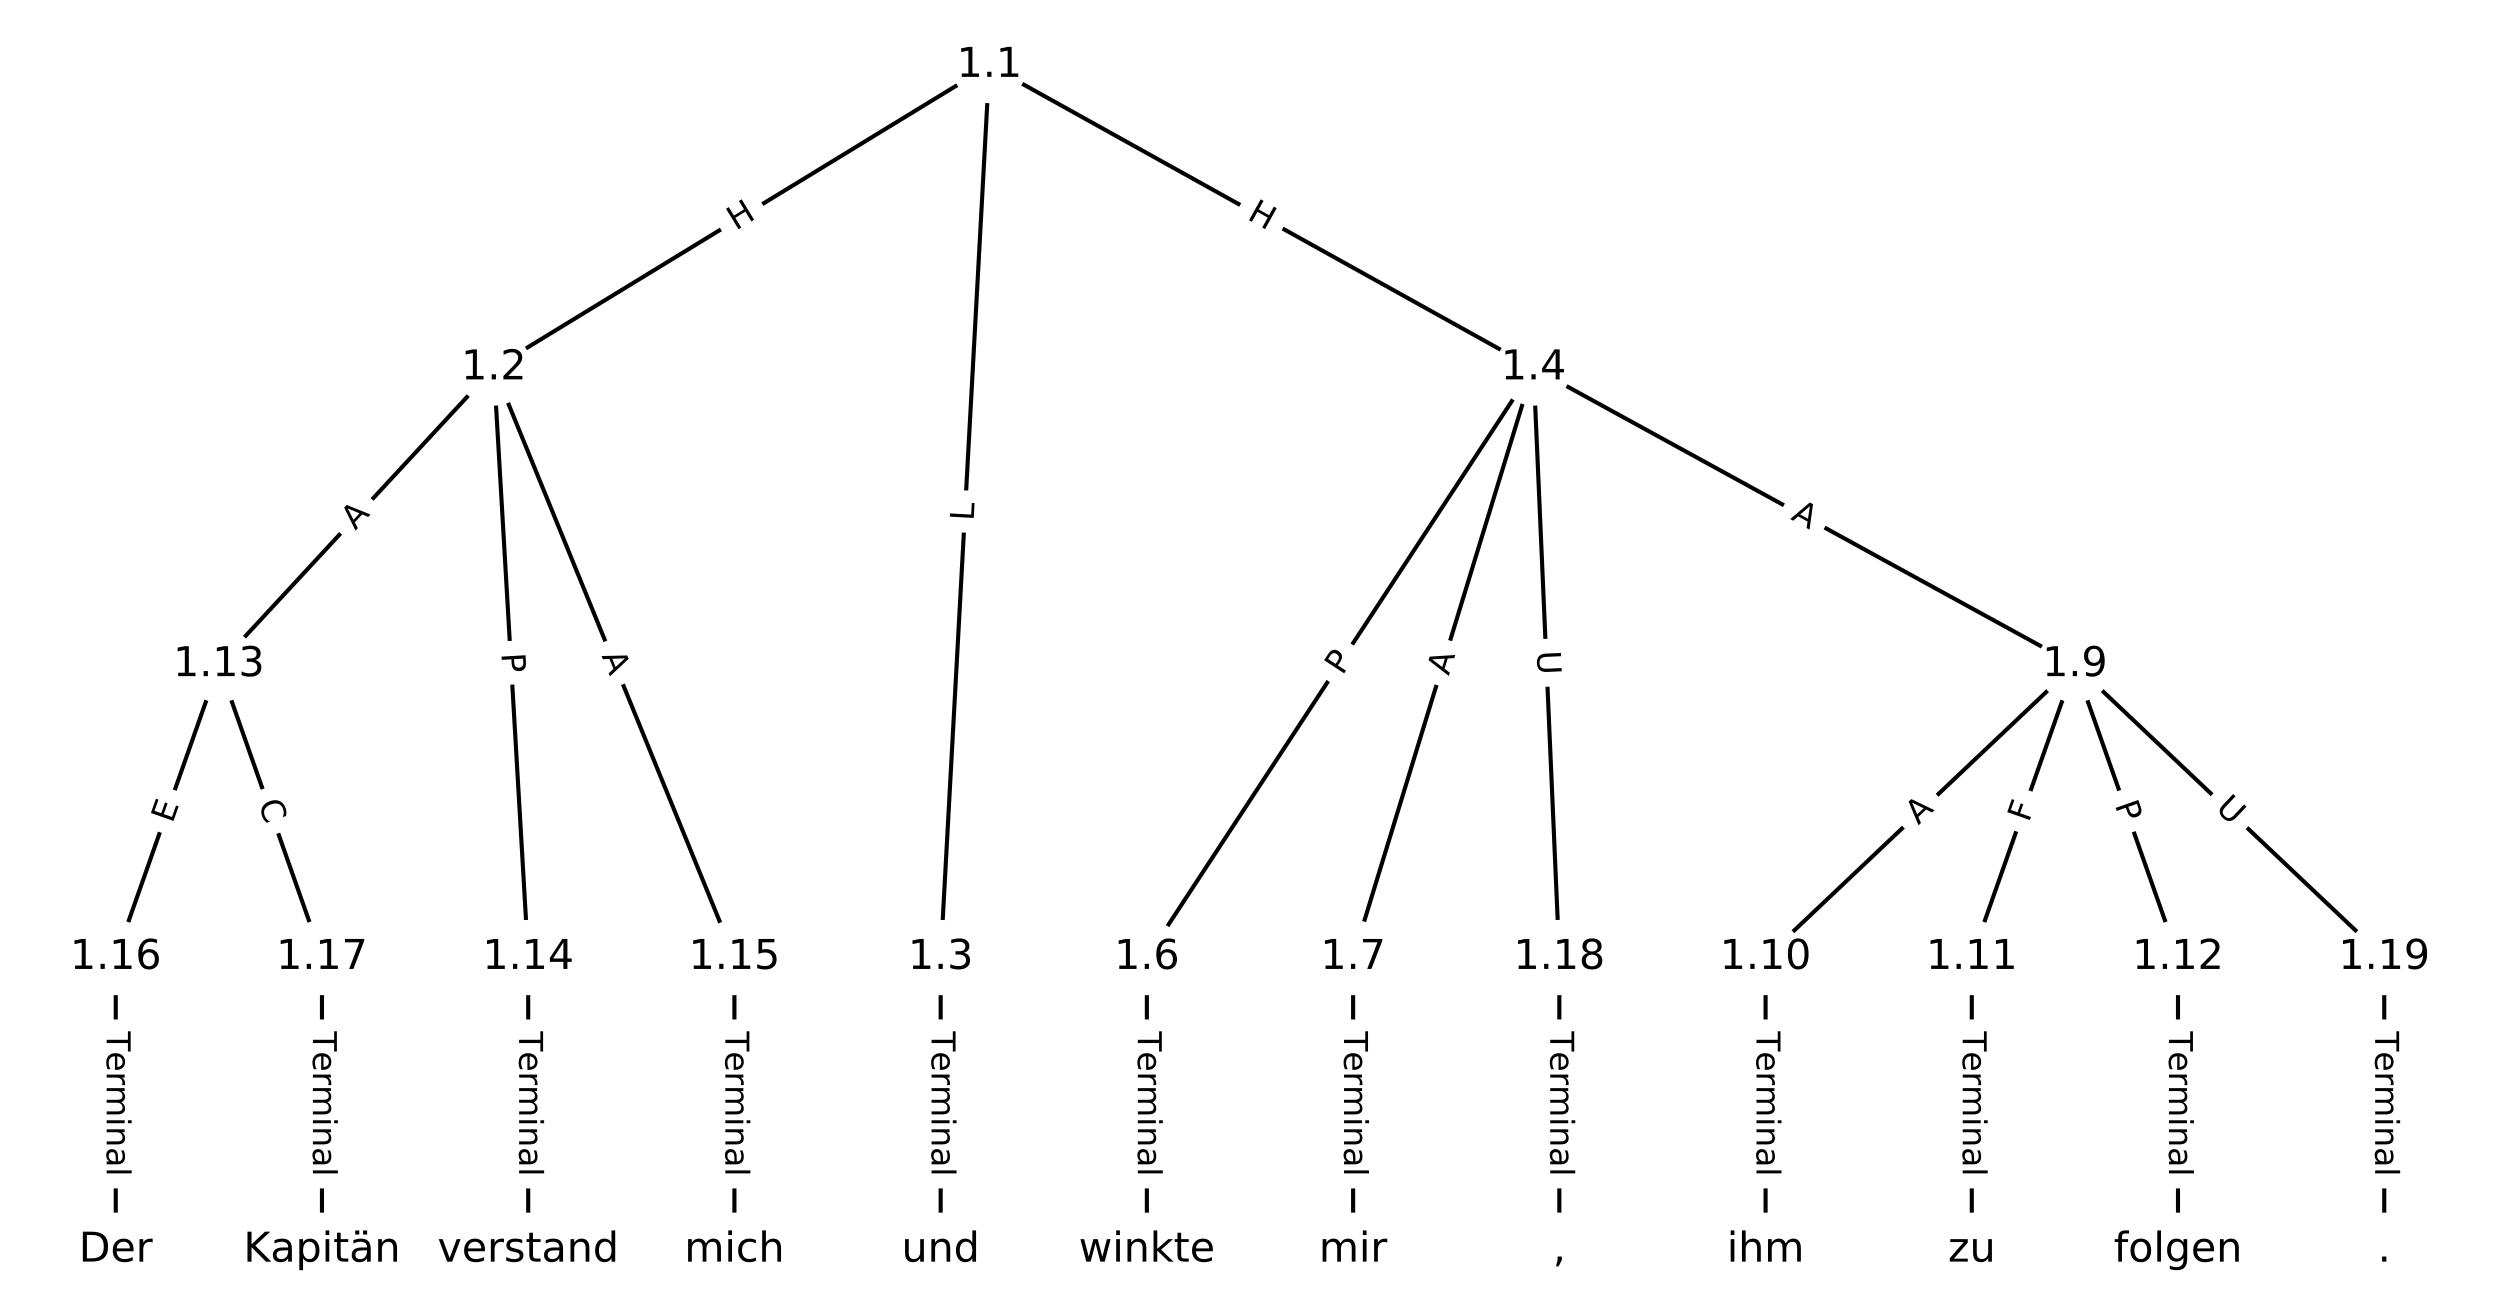 <?xml version="1.0" encoding="UTF-8"?>
<!DOCTYPE svg  PUBLIC '-//W3C//DTD SVG 1.1//EN'  'http://www.w3.org/Graphics/SVG/1.1/DTD/svg11.dtd'>
<svg width="608pt" height="320pt" version="1.1" viewBox="0 0 608 320" xmlns="http://www.w3.org/2000/svg" xmlns:xlink="http://www.w3.org/1999/xlink">
<defs>
<style type="text/css">*{stroke-linecap:butt;stroke-linejoin:round;}</style>
</defs>
<path d="m0 320h608v-320h-608z" fill="#fff"/>
<g fill="none" stroke="#000">
<path d="m240.61 15.933-120.51 73.571" clip-path="url(#a)"/>
<path d="m240.61 15.933-11.842 216.94" clip-path="url(#a)"/>
<path d="m240.61 15.933 132.35 73.571" clip-path="url(#a)"/>
<path d="m120.1 89.504-66.873 72.181" clip-path="url(#a)"/>
<path d="m120.1 89.504 8.359 143.37" clip-path="url(#a)"/>
<path d="m120.1 89.504 58.513 143.37" clip-path="url(#a)"/>
<path d="m228.77 232.88v71.191" clip-path="url(#a)"/>
<path d="m372.96 89.504-94.04 143.37" clip-path="url(#a)"/>
<path d="m372.96 89.504-43.885 143.37" clip-path="url(#a)"/>
<path d="m372.96 89.504 131.66 72.181" clip-path="url(#a)"/>
<path d="m372.96 89.504 6.269 143.37" clip-path="url(#a)"/>
<path d="m278.92 232.88v71.191" clip-path="url(#a)"/>
<path d="m329.08 232.88v71.191" clip-path="url(#a)"/>
<path d="m504.62 161.69-75.232 71.191" clip-path="url(#a)"/>
<path d="m504.62 161.69-25.077 71.191" clip-path="url(#a)"/>
<path d="m504.62 161.69 25.077 71.191" clip-path="url(#a)"/>
<path d="m504.62 161.69 75.232 71.191" clip-path="url(#a)"/>
<path d="m429.39 232.88v71.191" clip-path="url(#a)"/>
<path d="m479.54 232.88v71.191" clip-path="url(#a)"/>
<path d="m529.69 232.88v71.191" clip-path="url(#a)"/>
<path d="m53.228 161.69-25.077 71.191" clip-path="url(#a)"/>
<path d="m53.228 161.69 25.077 71.191" clip-path="url(#a)"/>
<path d="m128.46 232.88v71.191" clip-path="url(#a)"/>
<path d="m178.61 232.88v71.191" clip-path="url(#a)"/>
<path d="m28.151 232.88v71.191" clip-path="url(#a)"/>
<path d="m78.305 232.88v71.191" clip-path="url(#a)"/>
<path d="m379.23 232.88v71.191" clip-path="url(#a)"/>
<path d="m579.85 232.88v71.191" clip-path="url(#a)"/>
</g>
<path d="m181.06 59.638 5.135-3.135q2.048-1.251 0.798-3.299l-4.034-6.608q-1.251-2.048-3.299-0.798l-5.135 3.135q-2.048 1.251-0.798 3.299l4.034 6.608q1.251 2.048 3.299 0.798z" clip-path="url(#a)" fill="#fff" stroke="#fff"/>
<g clip-path="url(#a)">
<defs>
<path id="q" d="m9.812 72.906h9.859v-29.891h35.844v29.891h9.859v-72.906h-9.859v34.719h-35.844v-34.719h-9.859z"/>
</defs>
<g transform="translate(178.94 56.17) rotate(-31.404) scale(.08 -.08)">
<use xlink:href="#q"/>
</g>
</g>
<path d="m240.83 126.97 0.243-4.451q0.131-2.396-2.266-2.527l-7.731-0.422q-2.396-0.131-2.527 2.266l-0.243 4.451q-0.131 2.396 2.266 2.527l7.731 0.422q2.396 0.131 2.527-2.266z" clip-path="url(#a)" fill="#fff" stroke="#fff"/>
<g clip-path="url(#a)">
<defs>
<path id="ab" d="m9.812 72.906h9.859v-64.609h35.5v-8.297h-45.359z"/>
</defs>
<g transform="translate(236.77 126.75) rotate(-86.876) scale(.08 -.08)">
<use xlink:href="#ab"/>
</g>
</g>
<path d="m301.11 56.738 5.258 2.923q2.098 1.166 3.264-0.932l3.762-6.767q1.166-2.098-0.932-3.264l-5.258-2.923q-2.098-1.166-3.264 0.932l-3.762 6.767q-1.166 2.098 0.932 3.264z" clip-path="url(#a)" fill="#fff" stroke="#fff"/>
<g clip-path="url(#a)">
<g transform="translate(303.08 53.186) rotate(29.069) scale(.08 -.08)">
<use xlink:href="#q"/>
</g>
</g>
<path d="m89.405 131.86 3.719-4.014q1.631-1.761-0.129-3.392l-5.68-5.262q-1.761-1.631-3.392 0.129l-3.719 4.014q-1.631 1.761 0.129 3.392l5.68 5.262q1.761 1.631 3.392-0.129z" clip-path="url(#a)" fill="#fff" stroke="#fff"/>
<g clip-path="url(#a)">
<defs>
<path id="m" d="m34.188 63.188-13.391-36.281h26.812zm-5.578 9.719h11.188l27.781-72.906h-10.25l-6.641 18.703h-32.859l-6.641-18.703h-10.406z"/>
</defs>
<g transform="translate(86.424 129.1) rotate(-47.186) scale(.08 -.08)">
<use xlink:href="#m"/>
</g>
</g>
<path d="m117.88 159.15 0.281 4.816q0.14 2.396 2.536 2.256l7.729-0.451q2.396-0.14 2.256-2.536l-0.281-4.816q-0.14-2.396-2.536-2.256l-7.729 0.451q-2.396 0.14-2.256 2.536z" clip-path="url(#a)" fill="#fff" stroke="#fff"/>
<g clip-path="url(#a)">
<defs>
<path id="n" d="m19.672 64.797v-27.391h12.406q6.891 0 10.641 3.562 3.766 3.562 3.766 10.156 0 6.547-3.766 10.109-3.75 3.562-10.641 3.562zm-9.859 8.109h22.266q12.266 0 18.531-5.547 6.281-5.547 6.281-16.234 0-10.797-6.281-16.312-6.266-5.516-18.531-5.516h-12.406v-29.297h-9.859z"/>
</defs>
<g transform="translate(121.94 158.91) rotate(86.663) scale(.08 -.08)">
<use xlink:href="#n"/>
</g>
</g>
<path d="m142.52 161.03 2.068 5.067q0.907 2.222 3.129 1.315l7.168-2.926q2.222-0.907 1.315-3.129l-2.068-5.067q-0.907-2.222-3.129-1.315l-7.168 2.926q-2.222 0.907-1.315 3.129z" clip-path="url(#a)" fill="#fff" stroke="#fff"/>
<g clip-path="url(#a)">
<g transform="translate(146.28 159.49) rotate(67.799) scale(.08 -.08)">
<use xlink:href="#m"/>
</g>
</g>
<path d="m222.5 250.83v35.285q0 2.4 2.4 2.4h7.742q2.4 0 2.4-2.4v-35.285q0-2.4-2.4-2.4h-7.742q-2.4 0-2.4 2.4z" clip-path="url(#a)" fill="#fff" stroke="#fff"/>
<g clip-path="url(#a)">
<defs>
<path id="l" d="m-0.297 72.906h61.672v-8.312h-25.875v-64.594h-9.906v64.594h-25.891z"/>
<path id="g" d="m56.203 29.594v-4.391h-41.312q0.594-9.281 5.594-14.141t13.938-4.859q5.172 0 10.031 1.266t9.656 3.812v-8.5q-4.844-2.047-9.922-3.125t-10.297-1.078q-13.094 0-20.734 7.609-7.641 7.625-7.641 20.625 0 13.422 7.25 21.297 7.25 7.891 19.562 7.891 11.031 0 17.453-7.109 6.422-7.094 6.422-19.297zm-8.984 2.641q-0.094 7.359-4.125 11.75-4.031 4.406-10.672 4.406-7.516 0-12.031-4.25t-5.203-11.969z"/>
<path id="h" d="m41.109 46.297q-1.516 0.875-3.297 1.281-1.781 0.422-3.922 0.422-7.625 0-11.703-4.953t-4.078-14.234v-28.812h-9.031v54.688h9.031v-8.5q2.844 4.984 7.375 7.391 4.547 2.422 11.047 2.422 0.922 0 2.047-0.125 1.125-0.109 2.484-0.359z"/>
<path id="i" d="m52 44.188q3.375 6.062 8.062 8.938t11.031 2.875q8.547 0 13.188-5.984 4.641-5.969 4.641-17v-33.016h-9.031v32.719q0 7.859-2.797 11.656-2.781 3.812-8.484 3.812-6.984 0-11.047-4.641-4.047-4.625-4.047-12.641v-30.906h-9.031v32.719q0 7.906-2.781 11.688t-8.594 3.781q-6.891 0-10.953-4.656-4.047-4.656-4.047-12.625v-30.906h-9.031v54.688h9.031v-8.5q3.078 5.031 7.375 7.422t10.203 2.391q5.969 0 10.141-3.031 4.172-3.016 6.172-8.781z"/>
<path id="f" d="m9.422 54.688h8.984v-54.688h-8.984zm0 21.297h8.984v-11.391h-8.984z"/>
<path id="e" d="m54.891 33.016v-33.016h-8.984v32.719q0 7.766-3.031 11.609-3.031 3.859-9.078 3.859-7.281 0-11.484-4.641-4.203-4.625-4.203-12.641v-30.906h-9.031v54.688h9.031v-8.5q3.234 4.938 7.594 7.375 4.375 2.438 10.094 2.438 9.422 0 14.25-5.828 4.844-5.828 4.844-17.156z"/>
<path id="j" d="m34.281 27.484q-10.891 0-15.094-2.484t-4.203-8.5q0-4.781 3.156-7.594 3.156-2.797 8.562-2.797 7.484 0 12 5.297t4.516 14.078v2zm17.922 3.719v-31.203h-8.984v8.297q-3.078-4.969-7.672-7.344t-11.234-2.375q-8.391 0-13.359 4.719-4.953 4.719-4.953 12.625 0 9.219 6.172 13.906 6.188 4.688 18.438 4.688h12.609v0.891q0 6.203-4.078 9.594t-11.453 3.391q-4.688 0-9.141-1.125-4.438-1.125-8.531-3.375v8.312q4.922 1.906 9.562 2.844 4.641 0.953 9.031 0.953 11.875 0 17.734-6.156 5.859-6.141 5.859-18.641z"/>
<path id="k" d="m9.422 75.984h8.984v-75.984h-8.984z"/>
</defs>
<g transform="translate(226.56 250.83) rotate(90) scale(.08 -.08)">
<use xlink:href="#l"/>
<use x="60.818" xlink:href="#g"/>
<use x="122.342" xlink:href="#h"/>
<use x="163.439" xlink:href="#i"/>
<use x="260.852" xlink:href="#f"/>
<use x="288.635" xlink:href="#e"/>
<use x="352.014" xlink:href="#j"/>
<use x="413.293" xlink:href="#k"/>
</g>
</g>
<path d="m329.86 166.65 2.646-4.034q1.316-2.007-0.691-3.323l-6.474-4.246q-2.007-1.316-3.323 0.691l-2.646 4.034q-1.316 2.007 0.691 3.323l6.474 4.246q2.007 1.316 3.323-0.691z" clip-path="url(#a)" fill="#fff" stroke="#fff"/>
<g clip-path="url(#a)">
<g transform="translate(326.47 164.42) rotate(-56.739) scale(.08 -.08)">
<use xlink:href="#n"/>
</g>
</g>
<path d="m356.22 165.64 1.602-5.233q0.702-2.295-1.592-2.997l-7.403-2.266q-2.295-0.702-2.997 1.592l-1.602 5.233q-0.702 2.295 1.592 2.997l7.403 2.266q2.295 0.702 2.997-1.592z" clip-path="url(#a)" fill="#fff" stroke="#fff"/>
<g clip-path="url(#a)">
<g transform="translate(352.33 164.45) rotate(-72.981) scale(.08 -.08)">
<use xlink:href="#m"/>
</g>
</g>
<path d="m433.38 129.78 4.799 2.631q2.104 1.154 3.258-0.951l3.722-6.789q1.154-2.104-0.951-3.258l-4.799-2.631q-2.104-1.154-3.258 0.951l-3.722 6.789q-1.154 2.104 0.951 3.258z" clip-path="url(#a)" fill="#fff" stroke="#fff"/>
<g clip-path="url(#a)">
<g transform="translate(435.33 126.21) rotate(28.734) scale(.08 -.08)">
<use xlink:href="#m"/>
</g>
</g>
<path d="m369.7 158.54 0.256 5.849q0.105 2.398 2.503 2.293l7.735-0.338q2.398-0.105 2.293-2.503l-0.256-5.849q-0.105-2.398-2.503-2.293l-7.735 0.338q-2.398 0.105-2.293 2.503z" clip-path="url(#a)" fill="#fff" stroke="#fff"/>
<g clip-path="url(#a)">
<defs>
<path id="p" d="m8.688 72.906h9.922v-44.297q0-11.719 4.234-16.875 4.25-5.141 13.781-5.141 9.469 0 13.719 5.141 4.25 5.156 4.25 16.875v44.297h9.906v-45.516q0-14.25-7.062-21.531-7.047-7.281-20.812-7.281-13.828 0-20.891 7.281-7.047 7.281-7.047 21.531z"/>
</defs>
<g transform="translate(373.76 158.36) rotate(87.496) scale(.08 -.08)">
<use xlink:href="#p"/>
</g>
</g>
<path d="m272.65 250.83v35.285q0 2.4 2.4 2.4h7.742q2.4 0 2.4-2.4v-35.285q0-2.4-2.4-2.4h-7.742q-2.4 0-2.4 2.4z" clip-path="url(#a)" fill="#fff" stroke="#fff"/>
<g clip-path="url(#a)">
<g transform="translate(276.72 250.83) rotate(90) scale(.08 -.08)">
<use xlink:href="#l"/>
<use x="60.818" xlink:href="#g"/>
<use x="122.342" xlink:href="#h"/>
<use x="163.439" xlink:href="#i"/>
<use x="260.852" xlink:href="#f"/>
<use x="288.635" xlink:href="#e"/>
<use x="352.014" xlink:href="#j"/>
<use x="413.293" xlink:href="#k"/>
</g>
</g>
<path d="m322.81 250.83v35.285q0 2.4 2.4 2.4h7.742q2.4 0 2.4-2.4v-35.285q0-2.4-2.4-2.4h-7.742q-2.4 0-2.4 2.4z" clip-path="url(#a)" fill="#fff" stroke="#fff"/>
<g clip-path="url(#a)">
<g transform="translate(326.87 250.83) rotate(90) scale(.08 -.08)">
<use xlink:href="#l"/>
<use x="60.818" xlink:href="#g"/>
<use x="122.342" xlink:href="#h"/>
<use x="163.439" xlink:href="#i"/>
<use x="260.852" xlink:href="#f"/>
<use x="288.635" xlink:href="#e"/>
<use x="352.014" xlink:href="#j"/>
<use x="413.293" xlink:href="#k"/>
</g>
</g>
<path d="m469.32 203.72 3.975-3.761q1.743-1.65 0.094-3.393l-5.322-5.624q-1.65-1.743-3.393-0.094l-3.975 3.761q-1.743 1.65-0.094 3.393l5.322 5.624q1.65 1.743 3.393 0.094z" clip-path="url(#a)" fill="#fff" stroke="#fff"/>
<g clip-path="url(#a)">
<g transform="translate(466.53 200.76) rotate(-43.419) scale(.08 -.08)">
<use xlink:href="#m"/>
</g>
</g>
<path d="m497.23 201.53 1.529-4.34q0.797-2.264-1.466-3.061l-7.303-2.572q-2.264-0.797-3.061 1.466l-1.529 4.34q-0.797 2.264 1.466 3.061l7.303 2.572q2.264 0.797 3.061-1.466z" clip-path="url(#a)" fill="#fff" stroke="#fff"/>
<g clip-path="url(#a)">
<defs>
<path id="ad" d="m9.812 72.906h41.891v-8.312h-32.031v-21.484h28.906v-8.297h-28.906v-34.812h-9.859z"/>
</defs>
<g transform="translate(493.4 200.18) rotate(-70.595) scale(.08 -.08)">
<use xlink:href="#ad"/>
</g>
</g>
<path d="m510.44 197.09 1.603 4.55q0.797 2.264 3.061 1.466l7.303-2.572q2.264-0.797 1.466-3.061l-1.603-4.55q-0.797-2.264-3.061-1.466l-7.303 2.572q-2.264 0.797-1.466 3.061z" clip-path="url(#a)" fill="#fff" stroke="#fff"/>
<g clip-path="url(#a)">
<g transform="translate(514.27 195.74) rotate(70.595) scale(.08 -.08)">
<use xlink:href="#n"/>
</g>
</g>
<path d="m535.8 199.82 4.253 4.024q1.743 1.65 3.393-0.094l5.322-5.624q1.65-1.743-0.094-3.393l-4.253-4.024q-1.743-1.65-3.393 0.094l-5.322 5.624q-1.65 1.743 0.094 3.393z" clip-path="url(#a)" fill="#fff" stroke="#fff"/>
<g clip-path="url(#a)">
<g transform="translate(538.59 196.87) rotate(43.419) scale(.08 -.08)">
<use xlink:href="#p"/>
</g>
</g>
<path d="m423.11 250.83v35.285q0 2.4 2.4 2.4h7.742q2.4 0 2.4-2.4v-35.285q0-2.4-2.4-2.4h-7.742q-2.4 0-2.4 2.4z" clip-path="url(#a)" fill="#fff" stroke="#fff"/>
<g clip-path="url(#a)">
<g transform="translate(427.18 250.83) rotate(90) scale(.08 -.08)">
<use xlink:href="#l"/>
<use x="60.818" xlink:href="#g"/>
<use x="122.342" xlink:href="#h"/>
<use x="163.439" xlink:href="#i"/>
<use x="260.852" xlink:href="#f"/>
<use x="288.635" xlink:href="#e"/>
<use x="352.014" xlink:href="#j"/>
<use x="413.293" xlink:href="#k"/>
</g>
</g>
<path d="m473.27 250.83v35.285q0 2.4 2.4 2.4h7.742q2.4 0 2.4-2.4v-35.285q0-2.4-2.4-2.4h-7.742q-2.4 0-2.4 2.4z" clip-path="url(#a)" fill="#fff" stroke="#fff"/>
<g clip-path="url(#a)">
<g transform="translate(477.33 250.83) rotate(90) scale(.08 -.08)">
<use xlink:href="#l"/>
<use x="60.818" xlink:href="#g"/>
<use x="122.342" xlink:href="#h"/>
<use x="163.439" xlink:href="#i"/>
<use x="260.852" xlink:href="#f"/>
<use x="288.635" xlink:href="#e"/>
<use x="352.014" xlink:href="#j"/>
<use x="413.293" xlink:href="#k"/>
</g>
</g>
<path d="m523.42 250.83v35.285q0 2.4 2.4 2.4h7.742q2.4 0 2.4-2.4v-35.285q0-2.4-2.4-2.4h-7.742q-2.4 0-2.4 2.4z" clip-path="url(#a)" fill="#fff" stroke="#fff"/>
<g clip-path="url(#a)">
<g transform="translate(527.49 250.83) rotate(90) scale(.08 -.08)">
<use xlink:href="#l"/>
<use x="60.818" xlink:href="#g"/>
<use x="122.342" xlink:href="#h"/>
<use x="163.439" xlink:href="#i"/>
<use x="260.852" xlink:href="#f"/>
<use x="288.635" xlink:href="#e"/>
<use x="352.014" xlink:href="#j"/>
<use x="413.293" xlink:href="#k"/>
</g>
</g>
<path d="m45.765 201.75 1.679-4.768q0.797-2.264-1.466-3.061l-7.303-2.572q-2.264-0.797-3.061 1.466l-1.679 4.768q-0.797 2.264 1.466 3.061l7.303 2.572q2.264 0.797 3.061-1.466z" clip-path="url(#a)" fill="#fff" stroke="#fff"/>
<g clip-path="url(#a)">
<defs>
<path id="ae" d="m9.812 72.906h46.094v-8.312h-36.234v-21.578h34.719v-8.297h-34.719v-26.422h37.109v-8.297h-46.969z"/>
</defs>
<g transform="translate(41.932 200.4) rotate(-70.595) scale(.08 -.08)">
<use xlink:href="#ae"/>
</g>
</g>
<path d="m58.924 196.73 1.856 5.269q0.797 2.264 3.061 1.466l7.303-2.572q2.264-0.797 1.466-3.061l-1.856-5.269q-0.797-2.264-3.061-1.466l-7.303 2.572q-2.264 0.797-1.466 3.061z" clip-path="url(#a)" fill="#fff" stroke="#fff"/>
<g clip-path="url(#a)">
<defs>
<path id="ag" d="m64.406 67.281v-10.391q-4.984 4.641-10.625 6.922-5.641 2.297-11.984 2.297-12.5 0-19.141-7.641t-6.641-22.094q0-14.406 6.641-22.047t19.141-7.641q6.344 0 11.984 2.297t10.625 6.938v-10.312q-5.172-3.516-10.969-5.281-5.781-1.75-12.219-1.75-16.562 0-26.094 10.125-9.516 10.141-9.516 27.672 0 17.578 9.516 27.703 9.531 10.141 26.094 10.141 6.531 0 12.312-1.734 5.797-1.734 10.875-5.203z"/>
</defs>
<g transform="translate(62.756 195.38) rotate(70.595) scale(.08 -.08)">
<use xlink:href="#ag"/>
</g>
</g>
<path d="m122.19 250.83v35.285q0 2.4 2.4 2.4h7.742q2.4 0 2.4-2.4v-35.285q0-2.4-2.4-2.4h-7.742q-2.4 0-2.4 2.4z" clip-path="url(#a)" fill="#fff" stroke="#fff"/>
<g clip-path="url(#a)">
<g transform="translate(126.25 250.83) rotate(90) scale(.08 -.08)">
<use xlink:href="#l"/>
<use x="60.818" xlink:href="#g"/>
<use x="122.342" xlink:href="#h"/>
<use x="163.439" xlink:href="#i"/>
<use x="260.852" xlink:href="#f"/>
<use x="288.635" xlink:href="#e"/>
<use x="352.014" xlink:href="#j"/>
<use x="413.293" xlink:href="#k"/>
</g>
</g>
<path d="m172.34 250.83v35.285q0 2.4 2.4 2.4h7.742q2.4 0 2.4-2.4v-35.285q0-2.4-2.4-2.4h-7.742q-2.4 0-2.4 2.4z" clip-path="url(#a)" fill="#fff" stroke="#fff"/>
<g clip-path="url(#a)">
<g transform="translate(176.41 250.83) rotate(90) scale(.08 -.08)">
<use xlink:href="#l"/>
<use x="60.818" xlink:href="#g"/>
<use x="122.342" xlink:href="#h"/>
<use x="163.439" xlink:href="#i"/>
<use x="260.852" xlink:href="#f"/>
<use x="288.635" xlink:href="#e"/>
<use x="352.014" xlink:href="#j"/>
<use x="413.293" xlink:href="#k"/>
</g>
</g>
<path d="m21.879 250.83v35.285q0 2.4 2.4 2.4h7.742q2.4 0 2.4-2.4v-35.285q0-2.4-2.4-2.4h-7.742q-2.4 0-2.4 2.4z" clip-path="url(#a)" fill="#fff" stroke="#fff"/>
<g clip-path="url(#a)">
<g transform="translate(25.943 250.83) rotate(90) scale(.08 -.08)">
<use xlink:href="#l"/>
<use x="60.818" xlink:href="#g"/>
<use x="122.342" xlink:href="#h"/>
<use x="163.439" xlink:href="#i"/>
<use x="260.852" xlink:href="#f"/>
<use x="288.635" xlink:href="#e"/>
<use x="352.014" xlink:href="#j"/>
<use x="413.293" xlink:href="#k"/>
</g>
</g>
<path d="m72.034 250.83v35.285q0 2.4 2.4 2.4h7.742q2.4 0 2.4-2.4v-35.285q0-2.4-2.4-2.4h-7.742q-2.4 0-2.4 2.4z" clip-path="url(#a)" fill="#fff" stroke="#fff"/>
<g clip-path="url(#a)">
<g transform="translate(76.098 250.83) rotate(90) scale(.08 -.08)">
<use xlink:href="#l"/>
<use x="60.818" xlink:href="#g"/>
<use x="122.342" xlink:href="#h"/>
<use x="163.439" xlink:href="#i"/>
<use x="260.852" xlink:href="#f"/>
<use x="288.635" xlink:href="#e"/>
<use x="352.014" xlink:href="#j"/>
<use x="413.293" xlink:href="#k"/>
</g>
</g>
<path d="m372.96 250.83v35.285q0 2.4 2.4 2.4h7.742q2.4 0 2.4-2.4v-35.285q0-2.4-2.4-2.4h-7.742q-2.4 0-2.4 2.4z" clip-path="url(#a)" fill="#fff" stroke="#fff"/>
<g clip-path="url(#a)">
<g transform="translate(377.02 250.83) rotate(90) scale(.08 -.08)">
<use xlink:href="#l"/>
<use x="60.818" xlink:href="#g"/>
<use x="122.342" xlink:href="#h"/>
<use x="163.439" xlink:href="#i"/>
<use x="260.852" xlink:href="#f"/>
<use x="288.635" xlink:href="#e"/>
<use x="352.014" xlink:href="#j"/>
<use x="413.293" xlink:href="#k"/>
</g>
</g>
<path d="m573.58 250.83v35.285q0 2.4 2.4 2.4h7.742q2.4 0 2.4-2.4v-35.285q0-2.4-2.4-2.4h-7.742q-2.4 0-2.4 2.4z" clip-path="url(#a)" fill="#fff" stroke="#fff"/>
<g clip-path="url(#a)">
<g transform="translate(577.64 250.83) rotate(90) scale(.08 -.08)">
<use xlink:href="#l"/>
<use x="60.818" xlink:href="#g"/>
<use x="122.342" xlink:href="#h"/>
<use x="163.439" xlink:href="#i"/>
<use x="260.852" xlink:href="#f"/>
<use x="288.635" xlink:href="#e"/>
<use x="352.014" xlink:href="#j"/>
<use x="413.293" xlink:href="#k"/>
</g>
</g>
<defs>
<path id="c" d="m0 8.66c2.297 0 4.5-0.912 6.124-2.537 1.624-1.624 2.537-3.827 2.537-6.124s-0.912-4.5-2.537-6.124c-1.624-1.624-3.827-2.537-6.124-2.537s-4.5 0.912-6.124 2.537c-1.624 1.624-2.537 3.827-2.537 6.124s0.912 4.5 2.537 6.124c1.624 1.624 3.827 2.537 6.124 2.537z"/>
</defs>
<g clip-path="url(#a)">
<use x="28.151" y="304.067" fill="#ffffff" stroke="#ffffff" xlink:href="#c"/>
</g>
<g clip-path="url(#a)">
<use x="78.305" y="304.067" fill="#ffffff" stroke="#ffffff" xlink:href="#c"/>
</g>
<g clip-path="url(#a)">
<use x="128.46" y="304.067" fill="#ffffff" stroke="#ffffff" xlink:href="#c"/>
</g>
<g clip-path="url(#a)">
<use x="178.614" y="304.067" fill="#ffffff" stroke="#ffffff" xlink:href="#c"/>
</g>
<g clip-path="url(#a)">
<use x="228.768" y="304.067" fill="#ffffff" stroke="#ffffff" xlink:href="#c"/>
</g>
<g clip-path="url(#a)">
<use x="278.923" y="304.067" fill="#ffffff" stroke="#ffffff" xlink:href="#c"/>
</g>
<g clip-path="url(#a)">
<use x="329.077" y="304.067" fill="#ffffff" stroke="#ffffff" xlink:href="#c"/>
</g>
<g clip-path="url(#a)">
<use x="379.232" y="304.067" fill="#ffffff" stroke="#ffffff" xlink:href="#c"/>
</g>
<g clip-path="url(#a)">
<use x="429.386" y="304.067" fill="#ffffff" stroke="#ffffff" xlink:href="#c"/>
</g>
<g clip-path="url(#a)">
<use x="479.54" y="304.067" fill="#ffffff" stroke="#ffffff" xlink:href="#c"/>
</g>
<g clip-path="url(#a)">
<use x="529.695" y="304.067" fill="#ffffff" stroke="#ffffff" xlink:href="#c"/>
</g>
<g clip-path="url(#a)">
<use x="579.849" y="304.067" fill="#ffffff" stroke="#ffffff" xlink:href="#c"/>
</g>
<g clip-path="url(#a)">
<use x="240.61" y="15.933" fill="#ffffff" stroke="#ffffff" xlink:href="#c"/>
</g>
<g clip-path="url(#a)">
<use x="120.1" y="89.504" fill="#ffffff" stroke="#ffffff" xlink:href="#c"/>
</g>
<g clip-path="url(#a)">
<use x="228.768" y="232.876" fill="#ffffff" stroke="#ffffff" xlink:href="#c"/>
</g>
<g clip-path="url(#a)">
<use x="372.962" y="89.504" fill="#ffffff" stroke="#ffffff" xlink:href="#c"/>
</g>
<g clip-path="url(#a)">
<use x="278.923" y="232.876" fill="#ffffff" stroke="#ffffff" xlink:href="#c"/>
</g>
<g clip-path="url(#a)">
<use x="329.077" y="232.876" fill="#ffffff" stroke="#ffffff" xlink:href="#c"/>
</g>
<g clip-path="url(#a)">
<use x="504.618" y="161.685" fill="#ffffff" stroke="#ffffff" xlink:href="#c"/>
</g>
<g clip-path="url(#a)">
<use x="429.386" y="232.876" fill="#ffffff" stroke="#ffffff" xlink:href="#c"/>
</g>
<g clip-path="url(#a)">
<use x="479.54" y="232.876" fill="#ffffff" stroke="#ffffff" xlink:href="#c"/>
</g>
<g clip-path="url(#a)">
<use x="529.695" y="232.876" fill="#ffffff" stroke="#ffffff" xlink:href="#c"/>
</g>
<g clip-path="url(#a)">
<use x="53.228" y="161.685" fill="#ffffff" stroke="#ffffff" xlink:href="#c"/>
</g>
<g clip-path="url(#a)">
<use x="128.46" y="232.876" fill="#ffffff" stroke="#ffffff" xlink:href="#c"/>
</g>
<g clip-path="url(#a)">
<use x="178.614" y="232.876" fill="#ffffff" stroke="#ffffff" xlink:href="#c"/>
</g>
<g clip-path="url(#a)">
<use x="28.151" y="232.876" fill="#ffffff" stroke="#ffffff" xlink:href="#c"/>
</g>
<g clip-path="url(#a)">
<use x="78.305" y="232.876" fill="#ffffff" stroke="#ffffff" xlink:href="#c"/>
</g>
<g clip-path="url(#a)">
<use x="379.232" y="232.876" fill="#ffffff" stroke="#ffffff" xlink:href="#c"/>
</g>
<g clip-path="url(#a)">
<use x="579.849" y="232.876" fill="#ffffff" stroke="#ffffff" xlink:href="#c"/>
</g>
<g clip-path="url(#a)">
<defs>
<path id="af" d="m19.672 64.797v-56.688h11.922q15.094 0 22.094 6.828 7 6.844 7 21.594 0 14.641-7 21.453t-22.094 6.812zm-9.859 8.109h20.266q21.188 0 31.094-8.812 9.922-8.812 9.922-27.562 0-18.859-9.969-27.703-9.953-8.828-31.047-8.828h-20.266z"/>
</defs>
<g transform="translate(19.169 306.83) scale(.1 -.1)">
<use xlink:href="#af"/>
<use x="77.002" xlink:href="#g"/>
<use x="138.525" xlink:href="#h"/>
</g>
</g>
<g clip-path="url(#a)">
<defs>
<path id="ac" d="m9.812 72.906h9.859v-30.812l32.719 30.812h12.703l-36.188-33.984 38.766-38.922h-12.984l-35.016 35.109v-35.109h-9.859z"/>
<path id="aq" d="m18.109 8.203v-29h-9.031v75.484h9.031v-8.297q2.844 4.875 7.156 7.234 4.328 2.375 10.328 2.375 9.969 0 16.188-7.906 6.234-7.906 6.234-20.797t-6.234-20.812q-6.219-7.906-16.188-7.906-6 0-10.328 2.375-4.312 2.375-7.156 7.25zm30.578 19.094q0 9.906-4.078 15.547t-11.203 5.641q-7.141 0-11.219-5.641t-4.078-15.547 4.078-15.547 11.219-5.641q7.125 0 11.203 5.641t4.078 15.547z"/>
<path id="o" d="m18.312 70.219v-15.531h18.5v-6.984h-18.5v-29.688q0-6.688 1.828-8.594t7.453-1.906h9.219v-7.516h-9.219q-10.406 0-14.359 3.875-3.953 3.891-3.953 14.141v29.688h-6.594v6.984h6.594v15.531z"/>
<path id="al" d="m34.281 27.484q-10.891 0-15.094-2.484t-4.203-8.5q0-4.781 3.156-7.594 3.156-2.797 8.562-2.797 7.484 0 12 5.297t4.516 14.078v2zm17.922 3.719v-31.203h-8.984v8.297q-3.078-4.969-7.672-7.344t-11.234-2.375q-8.391 0-13.359 4.719-4.953 4.719-4.953 12.625 0 9.219 6.172 13.906 6.188 4.688 18.438 4.688h12.609v0.891q0 6.203-4.078 9.594t-11.453 3.391q-4.688 0-9.141-1.125-4.438-1.125-8.531-3.375v8.312q4.922 1.906 9.562 2.844 4.641 0.953 9.031 0.953 11.875 0 17.734-6.156 5.859-6.141 5.859-18.641zm-18.609 44.578h9.906v-9.859h-9.906zm-19.094 0h9.906v-9.859h-9.906z"/>
</defs>
<g transform="translate(59.207 306.83) scale(.1 -.1)">
<use xlink:href="#ac"/>
<use x="65.561" xlink:href="#j"/>
<use x="126.84" xlink:href="#aq"/>
<use x="190.316" xlink:href="#f"/>
<use x="218.1" xlink:href="#o"/>
<use x="257.309" xlink:href="#al"/>
<use x="318.588" xlink:href="#e"/>
</g>
</g>
<g clip-path="url(#a)">
<defs>
<path id="ao" d="m2.984 54.688h9.516l17.094-45.891 17.094 45.891h9.516l-20.516-54.688h-12.203z"/>
<path id="ap" d="m44.281 53.078v-8.5q-3.797 1.953-7.906 2.922-4.094 0.984-8.5 0.984-6.688 0-10.031-2.047t-3.344-6.156q0-3.125 2.391-4.906t9.625-3.391l3.078-0.688q9.562-2.047 13.594-5.781t4.031-10.422q0-7.625-6.031-12.078-6.031-4.438-16.578-4.438-4.391 0-9.156 0.859t-10.031 2.562v9.281q4.984-2.594 9.812-3.891 4.828-1.281 9.578-1.281 6.344 0 9.75 2.172 3.422 2.172 3.422 6.125 0 3.656-2.469 5.609-2.453 1.953-10.812 3.766l-3.125 0.734q-8.344 1.75-12.062 5.391-3.703 3.641-3.703 9.984 0 7.719 5.469 11.906 5.469 4.203 15.531 4.203 4.969 0 9.359-0.734 4.406-0.719 8.109-2.188z"/>
<path id="z" d="m45.406 46.391v29.594h8.984v-75.984h-8.984v8.203q-2.828-4.875-7.156-7.25-4.312-2.375-10.375-2.375-9.906 0-16.141 7.906-6.219 7.922-6.219 20.812t6.219 20.797q6.234 7.906 16.141 7.906 6.062 0 10.375-2.375 4.328-2.359 7.156-7.234zm-30.609-19.094q0-9.906 4.078-15.547t11.203-5.641 11.219 5.641q4.109 5.641 4.109 15.547t-4.109 15.547q-4.094 5.641-11.219 5.641t-11.203-5.641-4.078-15.547z"/>
</defs>
<g transform="translate(106.4 306.83) scale(.1 -.1)">
<use xlink:href="#ao"/>
<use x="59.18" xlink:href="#g"/>
<use x="120.703" xlink:href="#h"/>
<use x="161.816" xlink:href="#ap"/>
<use x="213.916" xlink:href="#o"/>
<use x="253.125" xlink:href="#j"/>
<use x="314.404" xlink:href="#e"/>
<use x="377.783" xlink:href="#z"/>
</g>
</g>
<g clip-path="url(#a)">
<defs>
<path id="aa" d="m48.781 52.594v-8.406q-3.812 2.109-7.641 3.156t-7.734 1.047q-8.75 0-13.594-5.547-4.828-5.531-4.828-15.547t4.828-15.562q4.844-5.531 13.594-5.531 3.906 0 7.734 1.047t7.641 3.156v-8.312q-3.766-1.75-7.797-2.625-4.016-0.891-8.562-0.891-12.359 0-19.641 7.766-7.266 7.766-7.266 20.953 0 13.375 7.344 21.031 7.359 7.672 20.156 7.672 4.141 0 8.094-0.859 3.953-0.844 7.672-2.547z"/>
<path id="y" d="m54.891 33.016v-33.016h-8.984v32.719q0 7.766-3.031 11.609-3.031 3.859-9.078 3.859-7.281 0-11.484-4.641-4.203-4.625-4.203-12.641v-30.906h-9.031v75.984h9.031v-29.797q3.234 4.938 7.594 7.375 4.375 2.438 10.094 2.438 9.422 0 14.25-5.828 4.844-5.828 4.844-17.156z"/>
</defs>
<g transform="translate(166.44 306.83) scale(.1 -.1)">
<use xlink:href="#i"/>
<use x="97.412" xlink:href="#f"/>
<use x="125.195" xlink:href="#aa"/>
<use x="180.176" xlink:href="#y"/>
</g>
</g>
<g clip-path="url(#a)">
<defs>
<path id="x" d="m8.5 21.578v33.109h8.984v-32.766q0-7.766 3.016-11.656 3.031-3.875 9.094-3.875 7.266 0 11.484 4.641 4.234 4.641 4.234 12.656v31h8.984v-54.688h-8.984v8.406q-3.266-4.984-7.594-7.406-4.312-2.422-10.031-2.422-9.422 0-14.312 5.859-4.875 5.859-4.875 17.141z"/>
</defs>
<g transform="translate(219.26 306.83) scale(.1 -.1)">
<use xlink:href="#x"/>
<use x="63.379" xlink:href="#e"/>
<use x="126.758" xlink:href="#z"/>
</g>
</g>
<g clip-path="url(#a)">
<defs>
<path id="an" d="m4.203 54.688h8.984l11.234-42.672 11.172 42.672h10.594l11.234-42.672 11.188 42.672h8.984l-14.312-54.688h-10.594l-11.766 44.828-11.812-44.828h-10.609z"/>
<path id="as" d="m9.078 75.984h9.031v-44.875l26.812 23.578h11.469l-29-25.578 30.234-29.109h-11.719l-27.797 26.703v-26.703h-9.031z"/>
</defs>
<g transform="translate(262.34 306.83) scale(.1 -.1)">
<use xlink:href="#an"/>
<use x="81.787" xlink:href="#f"/>
<use x="109.57" xlink:href="#e"/>
<use x="172.949" xlink:href="#as"/>
<use x="230.859" xlink:href="#o"/>
<use x="270.068" xlink:href="#g"/>
</g>
</g>
<g clip-path="url(#a)">
<g transform="translate(320.76 306.83) scale(.1 -.1)">
<use xlink:href="#i"/>
<use x="97.412" xlink:href="#f"/>
<use x="125.195" xlink:href="#h"/>
</g>
</g>
<g clip-path="url(#a)">
<defs>
<path id="ak" d="m11.719 12.406h10.297v-8.406l-8-15.625h-6.297l4 15.625z"/>
</defs>
<g transform="translate(377.64 306.83) scale(.1 -.1)">
<use xlink:href="#ak"/>
</g>
</g>
<g clip-path="url(#a)">
<g transform="translate(419.96 306.83) scale(.1 -.1)">
<use xlink:href="#f"/>
<use x="27.783" xlink:href="#y"/>
<use x="91.162" xlink:href="#i"/>
</g>
</g>
<g clip-path="url(#a)">
<defs>
<path id="am" d="m5.516 54.688h42.672v-8.203l-33.781-39.312h33.781v-7.172h-43.891v8.203l33.797 39.312h-32.578z"/>
</defs>
<g transform="translate(473.75 306.83) scale(.1 -.1)">
<use xlink:href="#am"/>
<use x="52.49" xlink:href="#x"/>
</g>
</g>
<g clip-path="url(#a)">
<defs>
<path id="au" d="m37.109 75.984v-7.484h-8.594q-4.828 0-6.719-1.953-1.875-1.953-1.875-7.031v-4.828h14.797v-6.984h-14.797v-47.703h-9.031v47.703h-8.594v6.984h8.594v3.812q0 9.125 4.25 13.297 4.25 4.188 13.469 4.188z"/>
<path id="ar" d="m30.609 48.391q-7.219 0-11.422-5.641t-4.203-15.453 4.172-15.453q4.188-5.641 11.453-5.641 7.188 0 11.375 5.656 4.203 5.672 4.203 15.438 0 9.719-4.203 15.406-4.188 5.688-11.375 5.688zm0 7.609q11.719 0 18.406-7.625 6.703-7.609 6.703-21.078 0-13.422-6.703-21.078-6.688-7.641-18.406-7.641-11.766 0-18.438 7.641-6.656 7.656-6.656 21.078 0 13.469 6.656 21.078 6.672 7.625 18.438 7.625z"/>
<path id="at" d="m45.406 27.984q0 9.766-4.031 15.125-4.016 5.375-11.297 5.375-7.219 0-11.25-5.375-4.031-5.359-4.031-15.125 0-9.719 4.031-15.094t11.25-5.375q7.281 0 11.297 5.375 4.031 5.375 4.031 15.094zm8.984-21.203q0-13.953-6.203-20.766-6.188-6.812-18.984-6.812-4.734 0-8.938 0.703t-8.156 2.172v8.734q3.953-2.141 7.812-3.156 3.859-1.031 7.859-1.031 8.844 0 13.234 4.609t4.391 13.938v4.453q-2.781-4.844-7.125-7.234t-10.406-2.391q-10.047 0-16.203 7.656-6.156 7.672-6.156 20.328 0 12.688 6.156 20.344 6.156 7.672 16.203 7.672 6.062 0 10.406-2.391t7.125-7.219v8.297h8.984z"/>
</defs>
<g transform="translate(514.07 306.83) scale(.1 -.1)">
<use xlink:href="#au"/>
<use x="35.205" xlink:href="#ar"/>
<use x="96.387" xlink:href="#k"/>
<use x="124.17" xlink:href="#at"/>
<use x="187.646" xlink:href="#g"/>
<use x="249.17" xlink:href="#e"/>
</g>
</g>
<g clip-path="url(#a)">
<defs>
<path id="d" d="m10.688 12.406h10.312v-12.406h-10.312z"/>
</defs>
<g transform="translate(578.26 306.83) scale(.1 -.1)">
<use xlink:href="#d"/>
</g>
</g>
<g clip-path="url(#a)">
<defs>
<path id="b" d="m12.406 8.297h16.109v55.625l-17.531-3.516v8.984l17.438 3.516h9.859v-64.609h16.109v-8.297h-41.984z"/>
</defs>
<g transform="translate(232.66 18.692) scale(.1 -.1)">
<use xlink:href="#b"/>
<use x="63.623" xlink:href="#d"/>
<use x="95.41" xlink:href="#b"/>
</g>
</g>
<g clip-path="url(#a)">
<defs>
<path id="w" d="m19.188 8.297h34.422v-8.297h-46.281v8.297q5.609 5.812 15.297 15.594 9.703 9.797 12.188 12.641 4.734 5.312 6.609 9 1.891 3.688 1.891 7.25 0 5.812-4.078 9.469-4.078 3.672-10.625 3.672-4.641 0-9.797-1.609-5.141-1.609-11-4.891v9.969q5.953 2.391 11.125 3.609 5.188 1.219 9.484 1.219 11.328 0 18.062-5.672 6.734-5.656 6.734-15.125 0-4.5-1.688-8.531-1.672-4.016-6.125-9.484-1.219-1.422-7.766-8.188-6.531-6.766-18.453-18.922z"/>
</defs>
<g transform="translate(112.15 92.263) scale(.1 -.1)">
<use xlink:href="#b"/>
<use x="63.623" xlink:href="#d"/>
<use x="95.41" xlink:href="#w"/>
</g>
</g>
<g clip-path="url(#a)">
<defs>
<path id="v" d="m40.578 39.312q7.078-1.516 11.047-6.312 3.984-4.781 3.984-11.812 0-10.781-7.422-16.703-7.422-5.906-21.094-5.906-4.578 0-9.438 0.906t-10.031 2.719v9.516q4.094-2.391 8.969-3.609 4.891-1.219 10.219-1.219 9.266 0 14.125 3.656t4.859 10.641q0 6.453-4.516 10.078-4.516 3.641-12.562 3.641h-8.5v8.109h8.891q7.266 0 11.125 2.906t3.859 8.375q0 5.609-3.984 8.609-3.969 3.016-11.391 3.016-4.062 0-8.703-0.891-4.641-0.875-10.203-2.719v8.781q5.625 1.562 10.531 2.344t9.25 0.781q11.234 0 17.766-5.109 6.547-5.094 6.547-13.781 0-6.062-3.469-10.234t-9.859-5.781z"/>
</defs>
<g transform="translate(220.82 235.64) scale(.1 -.1)">
<use xlink:href="#b"/>
<use x="63.623" xlink:href="#d"/>
<use x="95.41" xlink:href="#v"/>
</g>
</g>
<g clip-path="url(#a)">
<defs>
<path id="u" d="m37.797 64.312-24.906-38.922h24.906zm-2.594 8.594h12.406v-47.516h10.406v-8.203h-10.406v-17.188h-9.812v17.188h-32.906v9.516z"/>
</defs>
<g transform="translate(365.01 92.263) scale(.1 -.1)">
<use xlink:href="#b"/>
<use x="63.623" xlink:href="#d"/>
<use x="95.41" xlink:href="#u"/>
</g>
</g>
<g clip-path="url(#a)">
<defs>
<path id="t" d="m33.016 40.375q-6.641 0-10.531-4.547-3.875-4.531-3.875-12.438 0-7.859 3.875-12.438 3.891-4.562 10.531-4.562t10.516 4.562q3.875 4.578 3.875 12.438 0 7.906-3.875 12.438-3.875 4.547-10.516 4.547zm19.578 30.922v-8.984q-3.719 1.75-7.5 2.672-3.781 0.938-7.5 0.938-9.766 0-14.922-6.594-5.141-6.594-5.875-19.922 2.875 4.25 7.219 6.516 4.359 2.266 9.578 2.266 10.984 0 17.359-6.672 6.375-6.656 6.375-18.125 0-11.234-6.641-18.031-6.641-6.781-17.672-6.781-12.656 0-19.344 9.688-6.688 9.703-6.688 28.109 0 17.281 8.203 27.562t22.016 10.281q3.719 0 7.5-0.734t7.891-2.188z"/>
</defs>
<g transform="translate(270.97 235.64) scale(.1 -.1)">
<use xlink:href="#b"/>
<use x="63.623" xlink:href="#d"/>
<use x="95.41" xlink:href="#t"/>
</g>
</g>
<g clip-path="url(#a)">
<defs>
<path id="s" d="m8.203 72.906h46.875v-4.203l-26.469-68.703h-10.297l24.906 64.594h-35.016z"/>
</defs>
<g transform="translate(321.13 235.64) scale(.1 -.1)">
<use xlink:href="#b"/>
<use x="63.623" xlink:href="#d"/>
<use x="95.41" xlink:href="#s"/>
</g>
</g>
<g clip-path="url(#a)">
<defs>
<path id="r" d="m10.984 1.516v8.984q3.719-1.766 7.516-2.688 3.812-0.922 7.484-0.922 9.766 0 14.906 6.562 5.156 6.562 5.891 19.953-2.828-4.203-7.188-6.453-4.344-2.25-9.609-2.25-10.938 0-17.312 6.609-6.375 6.625-6.375 18.109 0 11.219 6.641 18 6.641 6.797 17.672 6.797 12.656 0 19.312-9.703 6.672-9.688 6.672-28.141 0-17.234-8.188-27.516-8.172-10.281-21.984-10.281-3.719 0-7.531 0.734-3.797 0.734-7.906 2.203zm19.625 30.906q6.641 0 10.516 4.531 3.891 4.547 3.891 12.469 0 7.859-3.891 12.422-3.875 4.562-10.516 4.562t-10.516-4.562-3.875-12.422q0-7.922 3.875-12.469 3.875-4.531 10.516-4.531z"/>
</defs>
<g transform="translate(496.67 164.44) scale(.1 -.1)">
<use xlink:href="#b"/>
<use x="63.623" xlink:href="#d"/>
<use x="95.41" xlink:href="#r"/>
</g>
</g>
<g clip-path="url(#a)">
<defs>
<path id="aj" d="m31.781 66.406q-7.609 0-11.453-7.5-3.828-7.484-3.828-22.531 0-14.984 3.828-22.484 3.844-7.5 11.453-7.5 7.672 0 11.5 7.5 3.844 7.5 3.844 22.484 0 15.047-3.844 22.531-3.828 7.5-11.5 7.5zm0 7.812q12.266 0 18.734-9.703 6.469-9.688 6.469-28.141 0-18.406-6.469-28.109-6.469-9.688-18.734-9.688-12.25 0-18.719 9.688-6.469 9.703-6.469 28.109 0 18.453 6.469 28.141 6.469 9.703 18.719 9.703z"/>
</defs>
<g transform="translate(418.25 235.64) scale(.1 -.1)">
<use xlink:href="#b"/>
<use x="63.623" xlink:href="#d"/>
<use x="95.41" xlink:href="#b"/>
<use x="159.033" xlink:href="#aj"/>
</g>
</g>
<g clip-path="url(#a)">
<g transform="translate(468.41 235.64) scale(.1 -.1)">
<use xlink:href="#b"/>
<use x="63.623" xlink:href="#d"/>
<use x="95.41" xlink:href="#b"/>
<use x="159.033" xlink:href="#b"/>
</g>
</g>
<g clip-path="url(#a)">
<g transform="translate(518.56 235.64) scale(.1 -.1)">
<use xlink:href="#b"/>
<use x="63.623" xlink:href="#d"/>
<use x="95.41" xlink:href="#b"/>
<use x="159.033" xlink:href="#w"/>
</g>
</g>
<g clip-path="url(#a)">
<g transform="translate(42.095 164.44) scale(.1 -.1)">
<use xlink:href="#b"/>
<use x="63.623" xlink:href="#d"/>
<use x="95.41" xlink:href="#b"/>
<use x="159.033" xlink:href="#v"/>
</g>
</g>
<g clip-path="url(#a)">
<g transform="translate(117.33 235.64) scale(.1 -.1)">
<use xlink:href="#b"/>
<use x="63.623" xlink:href="#d"/>
<use x="95.41" xlink:href="#b"/>
<use x="159.033" xlink:href="#u"/>
</g>
</g>
<g clip-path="url(#a)">
<defs>
<path id="ai" d="m10.797 72.906h38.719v-8.312h-29.688v-17.859q2.141 0.734 4.281 1.094 2.156 0.359 4.312 0.359 12.203 0 19.328-6.688 7.141-6.688 7.141-18.109 0-11.766-7.328-18.297-7.328-6.516-20.656-6.516-4.594 0-9.359 0.781-4.75 0.781-9.828 2.344v9.922q4.391-2.391 9.078-3.562t9.906-1.172q8.453 0 13.375 4.438 4.938 4.438 4.938 12.062 0 7.609-4.938 12.047-4.922 4.453-13.375 4.453-3.953 0-7.891-0.875-3.922-0.875-8.016-2.734z"/>
</defs>
<g transform="translate(167.48 235.64) scale(.1 -.1)">
<use xlink:href="#b"/>
<use x="63.623" xlink:href="#d"/>
<use x="95.41" xlink:href="#b"/>
<use x="159.033" xlink:href="#ai"/>
</g>
</g>
<g clip-path="url(#a)">
<g transform="translate(17.018 235.64) scale(.1 -.1)">
<use xlink:href="#b"/>
<use x="63.623" xlink:href="#d"/>
<use x="95.41" xlink:href="#b"/>
<use x="159.033" xlink:href="#t"/>
</g>
</g>
<g clip-path="url(#a)">
<g transform="translate(67.172 235.64) scale(.1 -.1)">
<use xlink:href="#b"/>
<use x="63.623" xlink:href="#d"/>
<use x="95.41" xlink:href="#b"/>
<use x="159.033" xlink:href="#s"/>
</g>
</g>
<g clip-path="url(#a)">
<defs>
<path id="ah" d="m31.781 34.625q-7.031 0-11.062-3.766-4.016-3.766-4.016-10.344 0-6.594 4.016-10.359 4.031-3.766 11.062-3.766t11.078 3.781q4.062 3.797 4.062 10.344 0 6.578-4.031 10.344-4.016 3.766-11.109 3.766zm-9.859 4.188q-6.344 1.562-9.891 5.906-3.531 4.359-3.531 10.609 0 8.734 6.219 13.812 6.234 5.078 17.062 5.078 10.891 0 17.094-5.078t6.203-13.812q0-6.25-3.547-10.609-3.531-4.344-9.828-5.906 7.125-1.656 11.094-6.5 3.984-4.828 3.984-11.797 0-10.609-6.469-16.281-6.469-5.656-18.531-5.656-12.047 0-18.531 5.656-6.469 5.672-6.469 16.281 0 6.969 4 11.797 4.016 4.844 11.141 6.5zm-3.609 15.578q0-5.656 3.531-8.828 3.547-3.172 9.938-3.172 6.359 0 9.938 3.172 3.594 3.172 3.594 8.828 0 5.672-3.594 8.844-3.578 3.172-9.938 3.172-6.391 0-9.938-3.172-3.531-3.172-3.531-8.844z"/>
</defs>
<g transform="translate(368.1 235.64) scale(.1 -.1)">
<use xlink:href="#b"/>
<use x="63.623" xlink:href="#d"/>
<use x="95.41" xlink:href="#b"/>
<use x="159.033" xlink:href="#ah"/>
</g>
</g>
<g clip-path="url(#a)">
<g transform="translate(568.72 235.64) scale(.1 -.1)">
<use xlink:href="#b"/>
<use x="63.623" xlink:href="#d"/>
<use x="95.41" xlink:href="#b"/>
<use x="159.033" xlink:href="#r"/>
</g>
</g>
<defs>
<clipPath id="a">
<rect width="608" height="320"/>
</clipPath>
</defs>
</svg>
